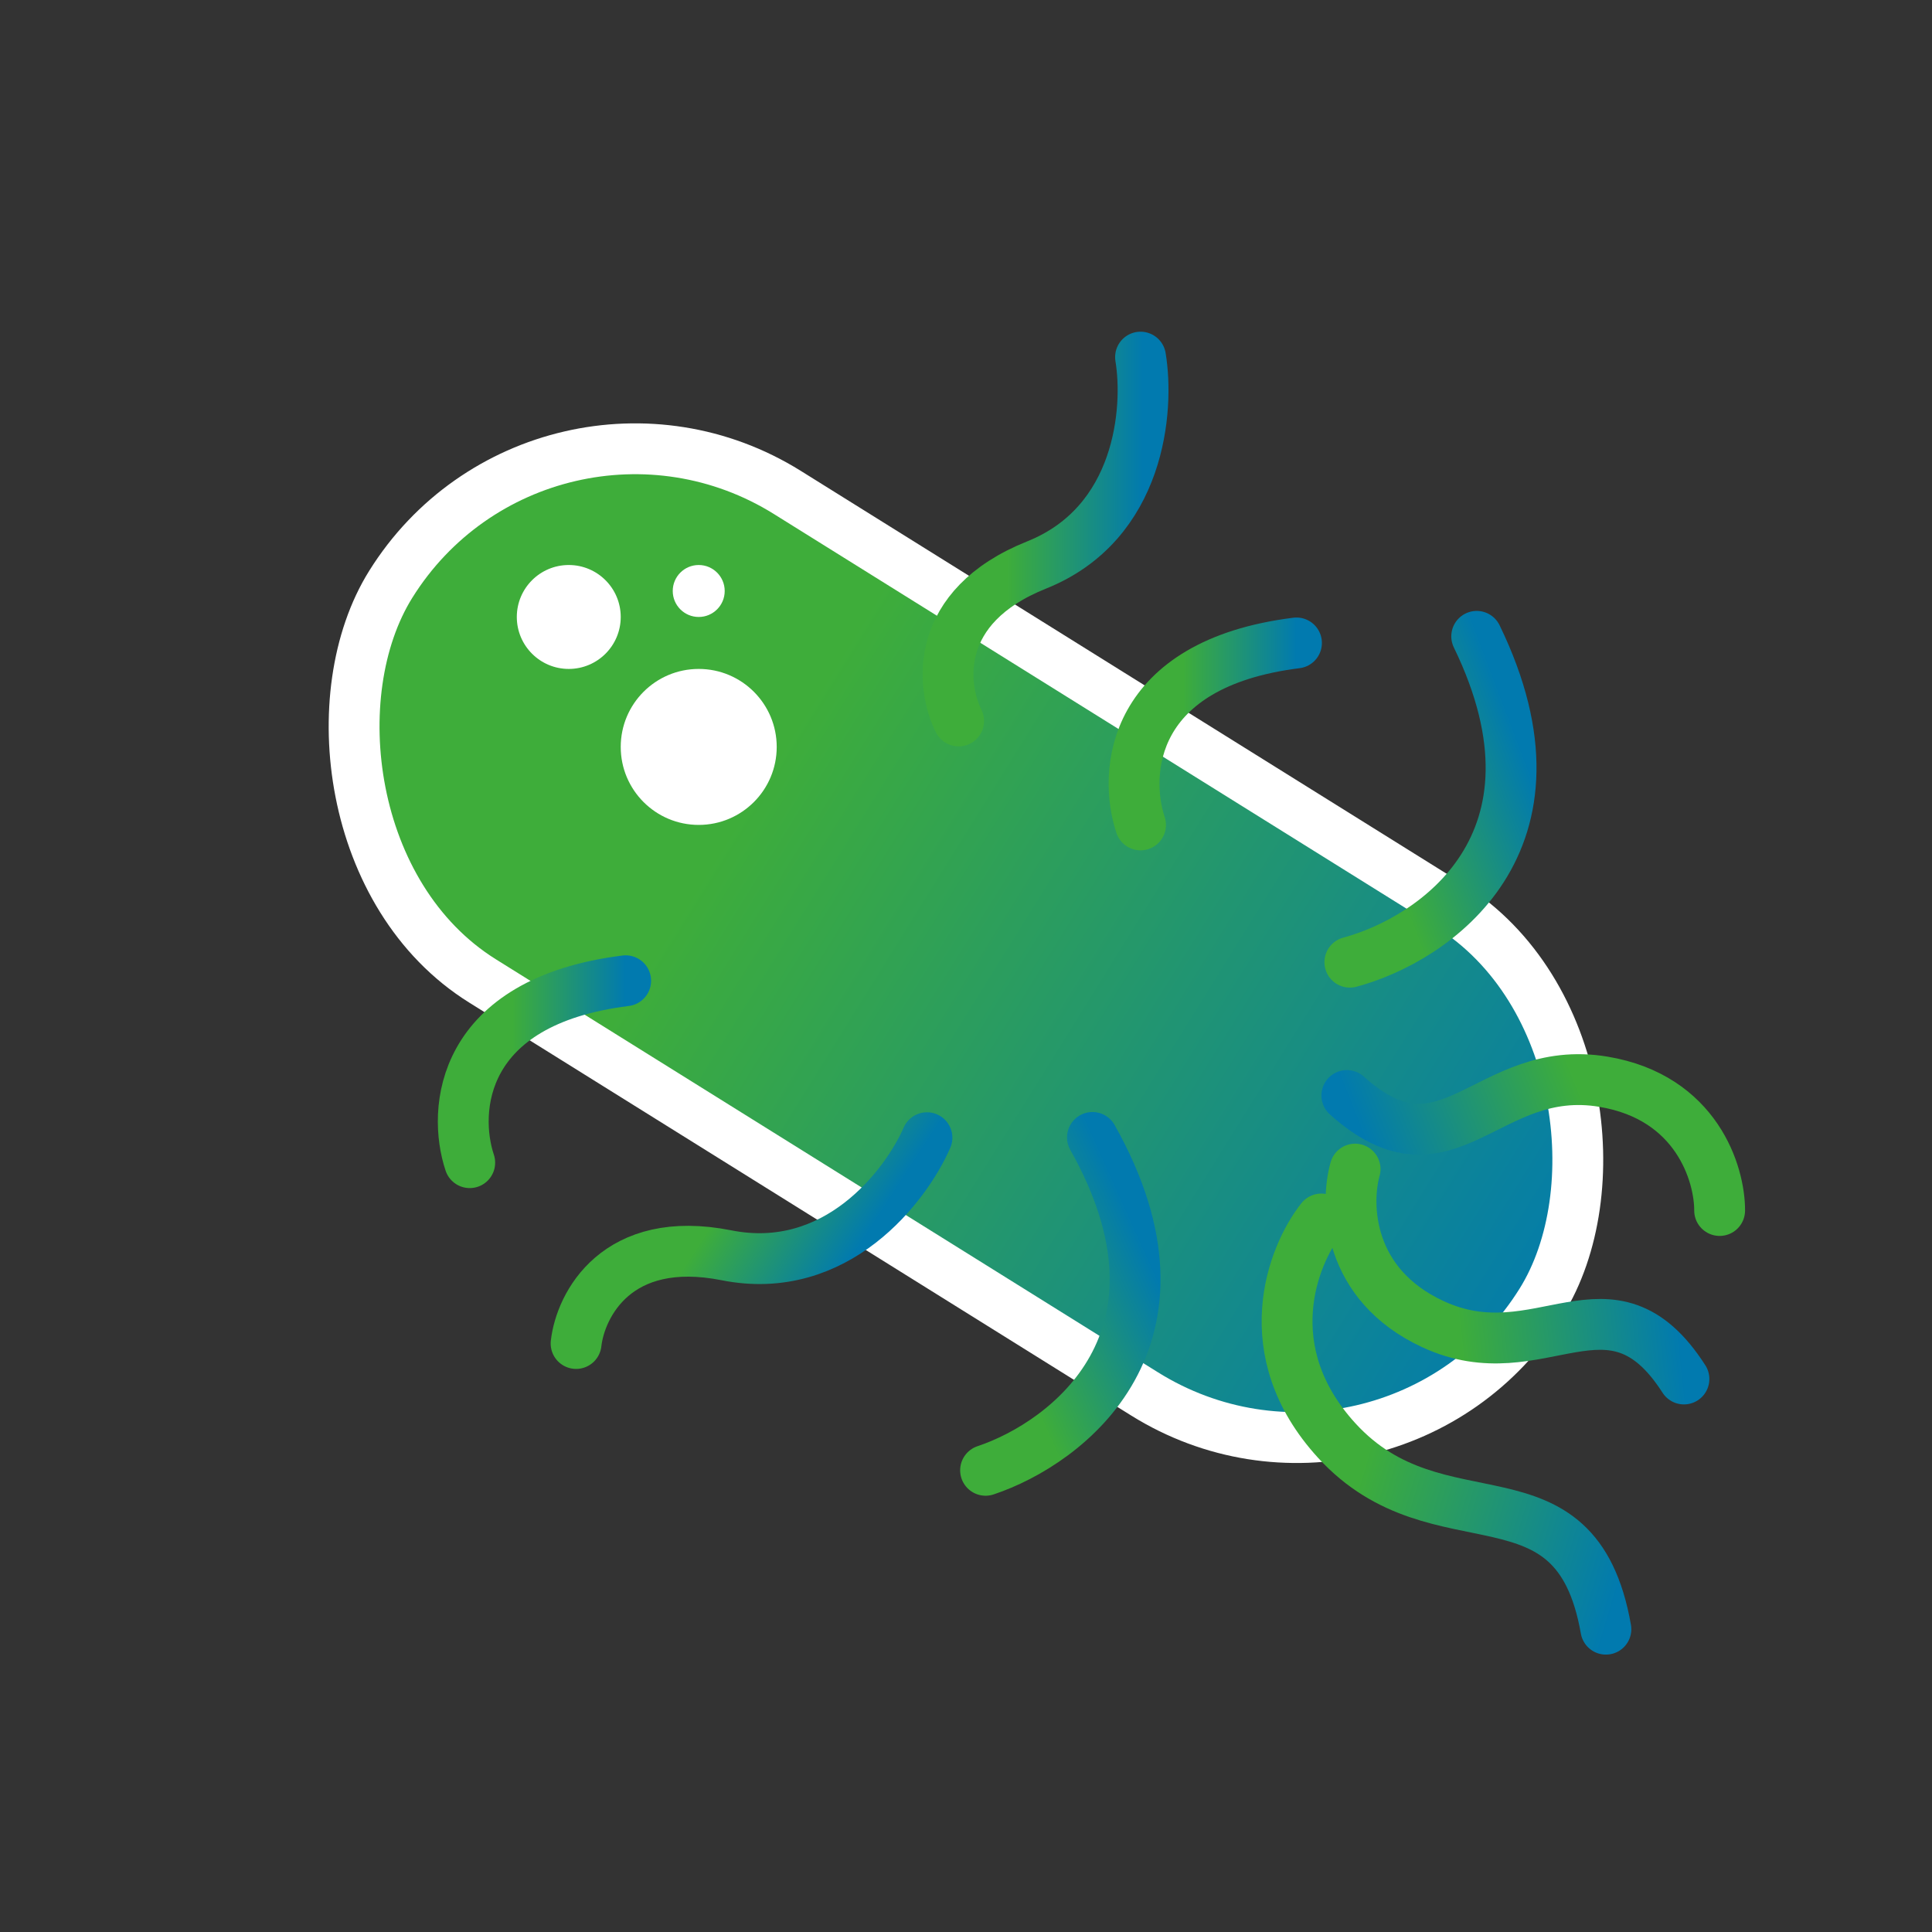 <svg width="38" height="38" viewBox="0 0 38 38" fill="none" xmlns="http://www.w3.org/2000/svg">
<rect x="0" y="0" width="38" height="38" fill="#333333" stroke="none"/>
<rect x="10.682" y="6.689" width="26.67" height="11.325" rx="5.662" transform="rotate(31.956 10.682 6.689)" fill="url(#paint0_linear_745_3)" stroke="white"/>
<circle cx="13.743" cy="14.691" r="1.534" fill="white"/>
<circle cx="11.187" cy="12.135" r="1.022" fill="white"/>
<circle cx="13.743" cy="11.624" r="0.511" fill="white"/>
<path d="M18.855 14.18C18.514 13.498 18.344 11.931 20.388 11.113C22.433 10.295 22.603 8.046 22.433 7.024" stroke="url(#paint1_linear_745_3)" stroke-linecap="round"/>
<path d="M11.331 26.425C11.417 25.668 12.129 24.261 14.289 24.69C16.449 25.12 17.818 23.327 18.232 22.377" stroke="url(#paint2_linear_745_3)" stroke-linecap="round"/>
<path d="M22.433 16.225C22.092 15.202 22.229 13.055 25.5 12.646" stroke="url(#paint3_linear_745_3)" stroke-linecap="round"/>
<path d="M9.239 22.868C8.898 21.846 9.035 19.699 12.306 19.29" stroke="url(#paint4_linear_745_3)" stroke-linecap="round"/>
<path d="M26.55 18.925C28.204 18.481 31.019 16.579 29.045 12.516" stroke="url(#paint5_linear_745_3)" stroke-linecap="round"/>
<path d="M19.385 28.919C21.009 28.377 23.703 26.308 21.487 22.372" stroke="url(#paint6_linear_745_3)" stroke-linecap="round"/>
<path d="M25.989 23.976C25.419 24.695 24.682 26.574 26.291 28.333C28.303 30.532 30.992 28.666 31.586 32.044" stroke="url(#paint7_linear_745_3)" stroke-linecap="round"/>
<path d="M26.653 22.995C26.459 23.685 26.494 25.262 28.185 26.045C30.298 27.024 31.674 24.868 33.121 27.123" stroke="url(#paint8_linear_745_3)" stroke-linecap="round"/>
<path d="M33.823 23.809C33.826 23.092 33.374 21.582 31.536 21.276C29.239 20.893 28.485 23.337 26.491 21.547" stroke="url(#paint9_linear_745_3)" stroke-linecap="round"/>
<defs>
<linearGradient id="paint0_linear_745_3" x1="11.711" y1="15.885" x2="38.199" y2="15.846" gradientUnits="userSpaceOnUse">
<stop offset="0.272" stop-color="#3EAD3A"/>
<stop offset="1" stop-color="#017AAF"/>
</linearGradient>
<linearGradient id="paint1_linear_745_3" x1="18.811" y1="12.764" x2="22.484" y2="12.762" gradientUnits="userSpaceOnUse">
<stop offset="0.272" stop-color="#3EAD3A"/>
<stop offset="1" stop-color="#017AAF"/>
</linearGradient>
<linearGradient id="paint2_linear_745_3" x1="12.067" y1="25.214" x2="15.146" y2="27.215" gradientUnits="userSpaceOnUse">
<stop offset="0.272" stop-color="#3EAD3A"/>
<stop offset="1" stop-color="#017AAF"/>
</linearGradient>
<linearGradient id="paint3_linear_745_3" x1="22.443" y1="15.517" x2="25.501" y2="15.515" gradientUnits="userSpaceOnUse">
<stop offset="0.272" stop-color="#3EAD3A"/>
<stop offset="1" stop-color="#017AAF"/>
</linearGradient>
<linearGradient id="paint4_linear_745_3" x1="9.249" y1="22.16" x2="12.307" y2="22.159" gradientUnits="userSpaceOnUse">
<stop offset="0.272" stop-color="#3EAD3A"/>
<stop offset="1" stop-color="#017AAF"/>
</linearGradient>
<linearGradient id="paint5_linear_745_3" x1="26.384" y1="17.924" x2="30.534" y2="16.352" gradientUnits="userSpaceOnUse">
<stop offset="0.272" stop-color="#3EAD3A"/>
<stop offset="1" stop-color="#017AAF"/>
</linearGradient>
<linearGradient id="paint6_linear_745_3" x1="19.159" y1="27.93" x2="23.205" y2="26.11" gradientUnits="userSpaceOnUse">
<stop offset="0.272" stop-color="#3EAD3A"/>
<stop offset="1" stop-color="#017AAF"/>
</linearGradient>
<linearGradient id="paint7_linear_745_3" x1="24.709" y1="28.729" x2="31.936" y2="30.874" gradientUnits="userSpaceOnUse">
<stop offset="0.272" stop-color="#3EAD3A"/>
<stop offset="1" stop-color="#017AAF"/>
</linearGradient>
<linearGradient id="paint8_linear_745_3" x1="27.163" y1="26.807" x2="33.02" y2="26.175" gradientUnits="userSpaceOnUse">
<stop offset="0.272" stop-color="#3EAD3A"/>
<stop offset="1" stop-color="#017AAF"/>
</linearGradient>
<linearGradient id="paint9_linear_745_3" x1="32.319" y1="20.27" x2="26.84" y2="22.434" gradientUnits="userSpaceOnUse">
<stop offset="0.272" stop-color="#3EAD3A"/>
<stop offset="1" stop-color="#017AAF"/>
</linearGradient>
</defs>
</svg>
